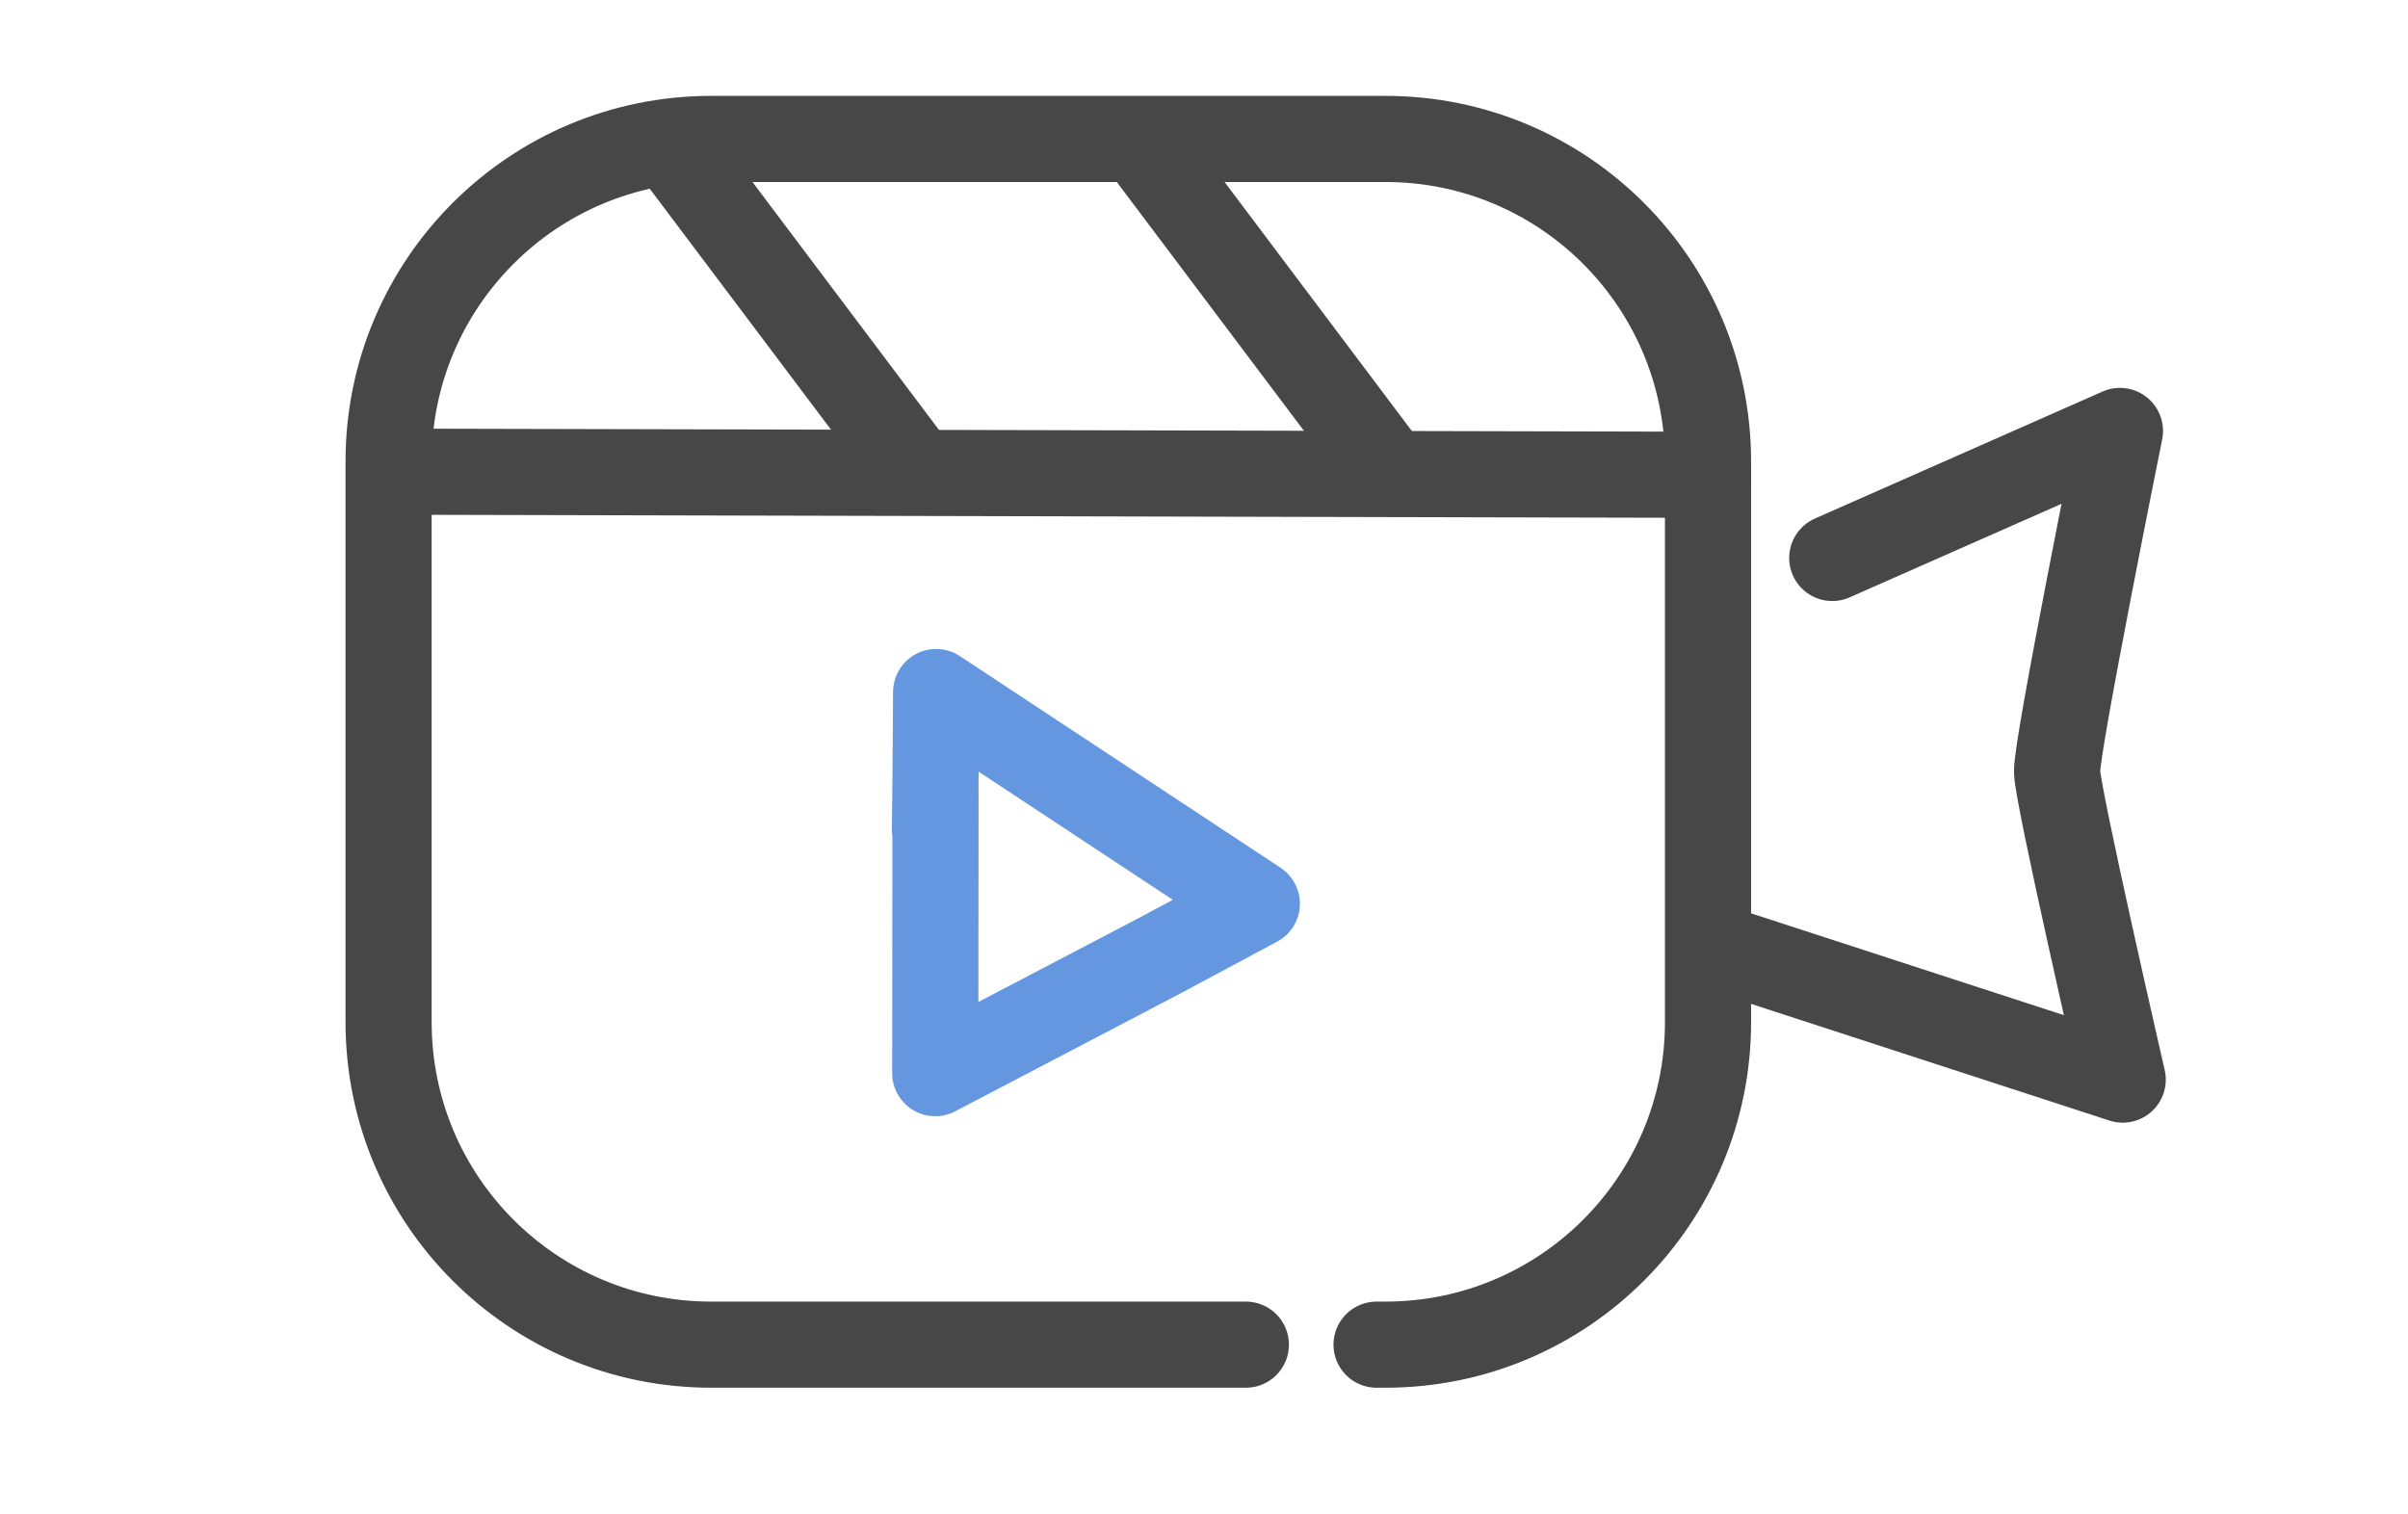 <?xml version="1.0" encoding="UTF-8"?>
<svg id="Layer_1" data-name="Layer 1" xmlns="http://www.w3.org/2000/svg" viewBox="0 0 670.98 421.79">
  <defs>
    <style>
      .cls-1 {
        fill: #fff;
      }

      .cls-2 {
        stroke: #6597e0;
      }

      .cls-2, .cls-3 {
        fill: none;
        stroke-linecap: round;
        stroke-linejoin: round;
        stroke-width: 24px;
      }

      .cls-3 {
        stroke: #474748;
      }
    </style>
  </defs>
  <g id="Layer_2" data-name="Layer 2">
    <rect class="cls-1" width="670.98" height="421.79"/>
    <g id="Layer_22" data-name="Layer 22">
      <g id="realstate">
        <path class="cls-3" d="m347.15,374.72h-149c-49.64,0-89.87-40.24-89.87-89.87v-156.26c0-49.64,40.24-89.87,89.87-89.87h187.91c49.64,0,89.87,40.24,89.87,89.87v156.26c0,49.64-40.24,89.87-89.87,89.87h-2.49"/>
        <line class="cls-3" x1="113.28" y1="131.45" x2="475.94" y2="132.31"/>
        <line class="cls-3" x1="187.68" y1="41.45" x2="252.79" y2="128"/>
        <line class="cls-3" x1="318.94" y1="41.06" x2="384.04" y2="127.62"/>
        <polyline class="cls-2" points="260.68 220.51 260.6 299.06 323.32 266.23 336.6 259.12 348.38 252.81 350.21 251.83 260.85 192.85 260.69 215.91 260.51 231.06"/>
      </g>
    </g>
  </g>
  <path class="cls-3" d="m510.55,155.49l80.17-35.4s-17.73,87.84-17.53,94.98,18.3,85.79,18.3,85.79l-113.96-37.11"/>
</svg>
